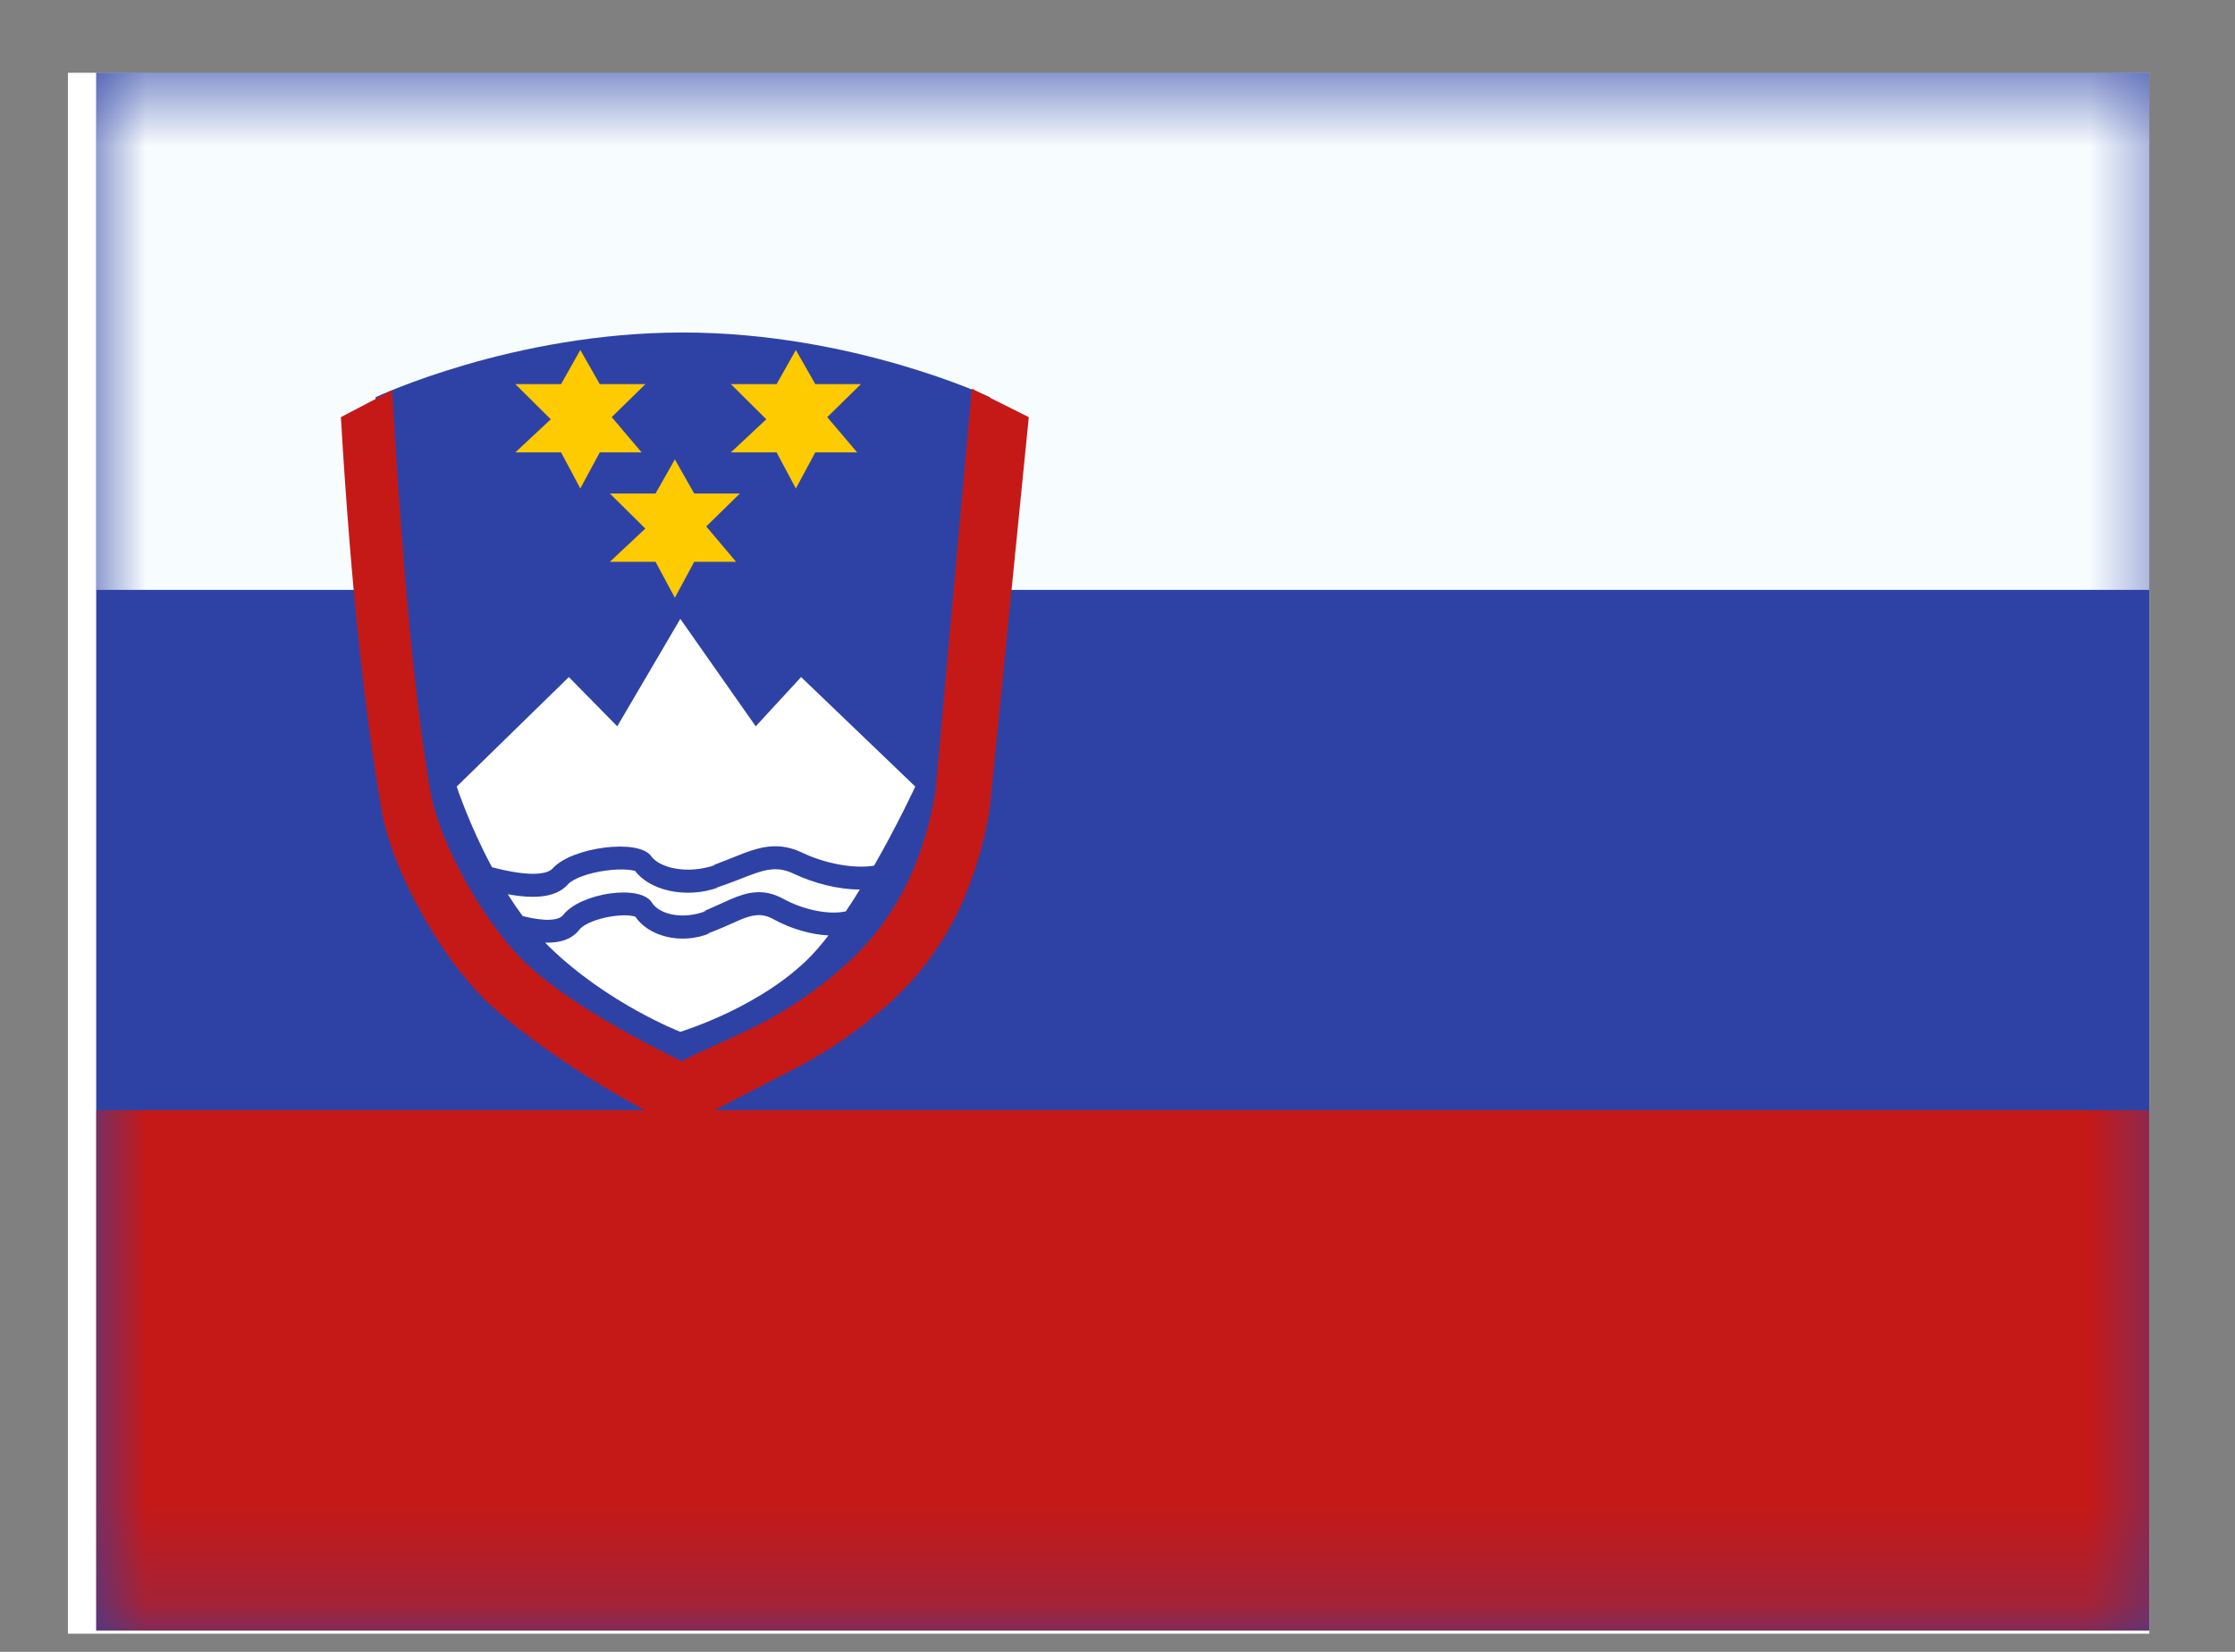 <svg width="23" height="17" viewBox="0 0 23 17" fill="none" xmlns="http://www.w3.org/2000/svg">
<rect x="0" y="0" width="23" height="17" fill="#808080" stroke="none"/>
<g clip-path="url(#clip0_58_1252)">
<rect width="21.419" height="16.064" transform="translate(0.699 0.749)" fill="white"/>
<path fill-rule="evenodd" clip-rule="evenodd" d="M0.99 0.717V16.781H22.409V0.717H0.99Z" fill="#2E42A5"/>
<mask id="mask0_58_1252" style="mask-type:luminance" maskUnits="userSpaceOnUse" x="0" y="0" width="23" height="17">
<path fill-rule="evenodd" clip-rule="evenodd" d="M0.99 0.717V16.781H22.409V0.717H0.99Z" fill="white"/>
</mask>
<g mask="url(#mask0_58_1252)">
<path fill-rule="evenodd" clip-rule="evenodd" d="M0.99 0.717V6.071H22.409V0.717H0.99Z" fill="#F7FCFF"/>
<path fill-rule="evenodd" clip-rule="evenodd" d="M0.99 11.426V16.781H22.409V11.426H0.99Z" fill="#C51918"/>
<path fill-rule="evenodd" clip-rule="evenodd" d="M10.187 4.088C10.187 4.088 8.778 3.422 7.026 3.422C5.274 3.422 3.865 4.088 3.865 4.088C3.865 4.088 4.022 6.761 4.27 8.178C4.375 8.783 4.884 9.665 5.344 10.082C5.869 10.558 7.026 11.122 7.026 11.122C7.361 10.891 7.987 10.787 8.787 10.082C9.587 9.377 9.786 8.178 9.786 8.178L10.187 4.088Z" fill="#2E42A5"/>
<path d="M10.001 4L10.587 4.293L10.185 8.324C10.043 9.177 9.691 9.85 9.126 10.348C8.82 10.617 8.521 10.819 8.201 10.987C8.02 11.081 7.263 11.471 7.27 11.468C7.194 11.504 7.136 11.536 7.09 11.569L7.017 11.619L6.938 11.581C6.154 11.199 5.423 10.685 5.06 10.355C4.564 9.905 4.041 8.985 3.929 8.348C3.762 7.395 3.613 6.082 3.508 4.293L4.035 4.017C4.139 5.793 4.265 7.209 4.429 8.144C4.525 8.698 5.008 9.547 5.448 9.946C5.773 10.241 6.296 10.568 7.017 10.923C7.06 10.898 7.107 10.873 7.162 10.847C7.163 10.846 7.653 10.628 7.823 10.539C8.122 10.383 8.4 10.196 8.685 9.944C9.186 9.503 9.499 8.908 9.626 8.152L10.001 4Z" fill="#C51918"/>
<path fill-rule="evenodd" clip-rule="evenodd" d="M4.7 8.095C4.7 8.095 4.827 8.486 5.063 8.925C5.41 9.016 5.622 9.011 5.689 8.936C5.883 8.719 6.573 8.627 6.702 8.812C6.782 8.926 7.061 9.006 7.366 8.901L7.332 8.907C7.385 8.888 7.509 8.838 7.586 8.808L7.586 8.808C7.618 8.795 7.642 8.786 7.648 8.783C7.763 8.74 7.848 8.717 7.934 8.711C8.042 8.703 8.145 8.723 8.255 8.775C8.495 8.89 8.793 8.943 8.995 8.909C9.242 8.478 9.419 8.095 9.419 8.095L8.244 6.968L7.777 7.475L7.001 6.369L6.352 7.475L5.854 6.968L4.7 8.095ZM5.379 9.428C5.325 9.355 5.273 9.279 5.225 9.203C5.526 9.258 5.73 9.229 5.844 9.102C5.897 9.042 6.056 8.983 6.238 8.959C6.322 8.948 6.403 8.945 6.465 8.951C6.494 8.953 6.517 8.958 6.532 8.963C6.537 8.965 6.537 8.965 6.532 8.957L6.531 8.956C6.669 9.154 7.045 9.26 7.4 9.131L7.366 9.137C7.462 9.108 7.635 9.04 7.697 9.015L7.719 9.007C7.817 8.97 7.885 8.951 7.948 8.947C8.021 8.941 8.09 8.955 8.168 8.992C8.382 9.093 8.63 9.154 8.848 9.155C8.802 9.231 8.754 9.306 8.704 9.379C8.535 9.418 8.272 9.366 8.06 9.25C7.961 9.196 7.866 9.175 7.767 9.184C7.689 9.19 7.614 9.214 7.511 9.258C7.505 9.26 7.484 9.27 7.456 9.283C7.389 9.313 7.282 9.362 7.236 9.381L7.274 9.373C7.009 9.476 6.777 9.4 6.71 9.291C6.592 9.095 5.972 9.191 5.797 9.415C5.751 9.475 5.61 9.486 5.379 9.428ZM5.61 9.701C5.623 9.715 5.636 9.728 5.649 9.741C6.254 10.331 7.001 10.619 7.001 10.619C7.001 10.619 7.891 10.35 8.397 9.783C8.44 9.735 8.483 9.682 8.526 9.627C8.342 9.618 8.139 9.558 7.963 9.462C7.899 9.426 7.843 9.414 7.784 9.419C7.732 9.423 7.675 9.441 7.591 9.477C7.588 9.478 7.583 9.481 7.575 9.485C7.524 9.508 7.367 9.578 7.274 9.61L7.313 9.602C7 9.732 6.668 9.629 6.538 9.434C6.527 9.43 6.509 9.426 6.486 9.423C6.434 9.417 6.366 9.42 6.294 9.431C6.14 9.455 6.006 9.511 5.962 9.568C5.887 9.664 5.77 9.706 5.61 9.701Z" fill="white"/>
<path fill-rule="evenodd" clip-rule="evenodd" d="M5.774 4.656H5.303L5.668 4.315L5.303 3.953H5.774L5.972 3.602L6.172 3.953H6.642L6.295 4.293L6.603 4.656H6.172L5.972 5.027L5.774 4.656Z" fill="#FECA00"/>
<path fill-rule="evenodd" clip-rule="evenodd" d="M7.992 4.656H7.521L7.886 4.315L7.521 3.953H7.992L8.19 3.602L8.39 3.953H8.86L8.513 4.293L8.821 4.656H8.39L8.19 5.027L7.992 4.656Z" fill="#FECA00"/>
<path fill-rule="evenodd" clip-rule="evenodd" d="M6.746 5.782H6.276L6.641 5.44L6.276 5.079H6.746L6.945 4.728L7.144 5.079H7.614L7.268 5.418L7.575 5.782H7.144L6.945 6.152L6.746 5.782Z" fill="#FECA00"/>
</g>
</g>
<defs>
<clipPath id="clip0_58_1252">
<rect width="21.419" height="16.064" fill="white" transform="translate(0.699 0.749)"/>
</clipPath>
</defs>
</svg>

